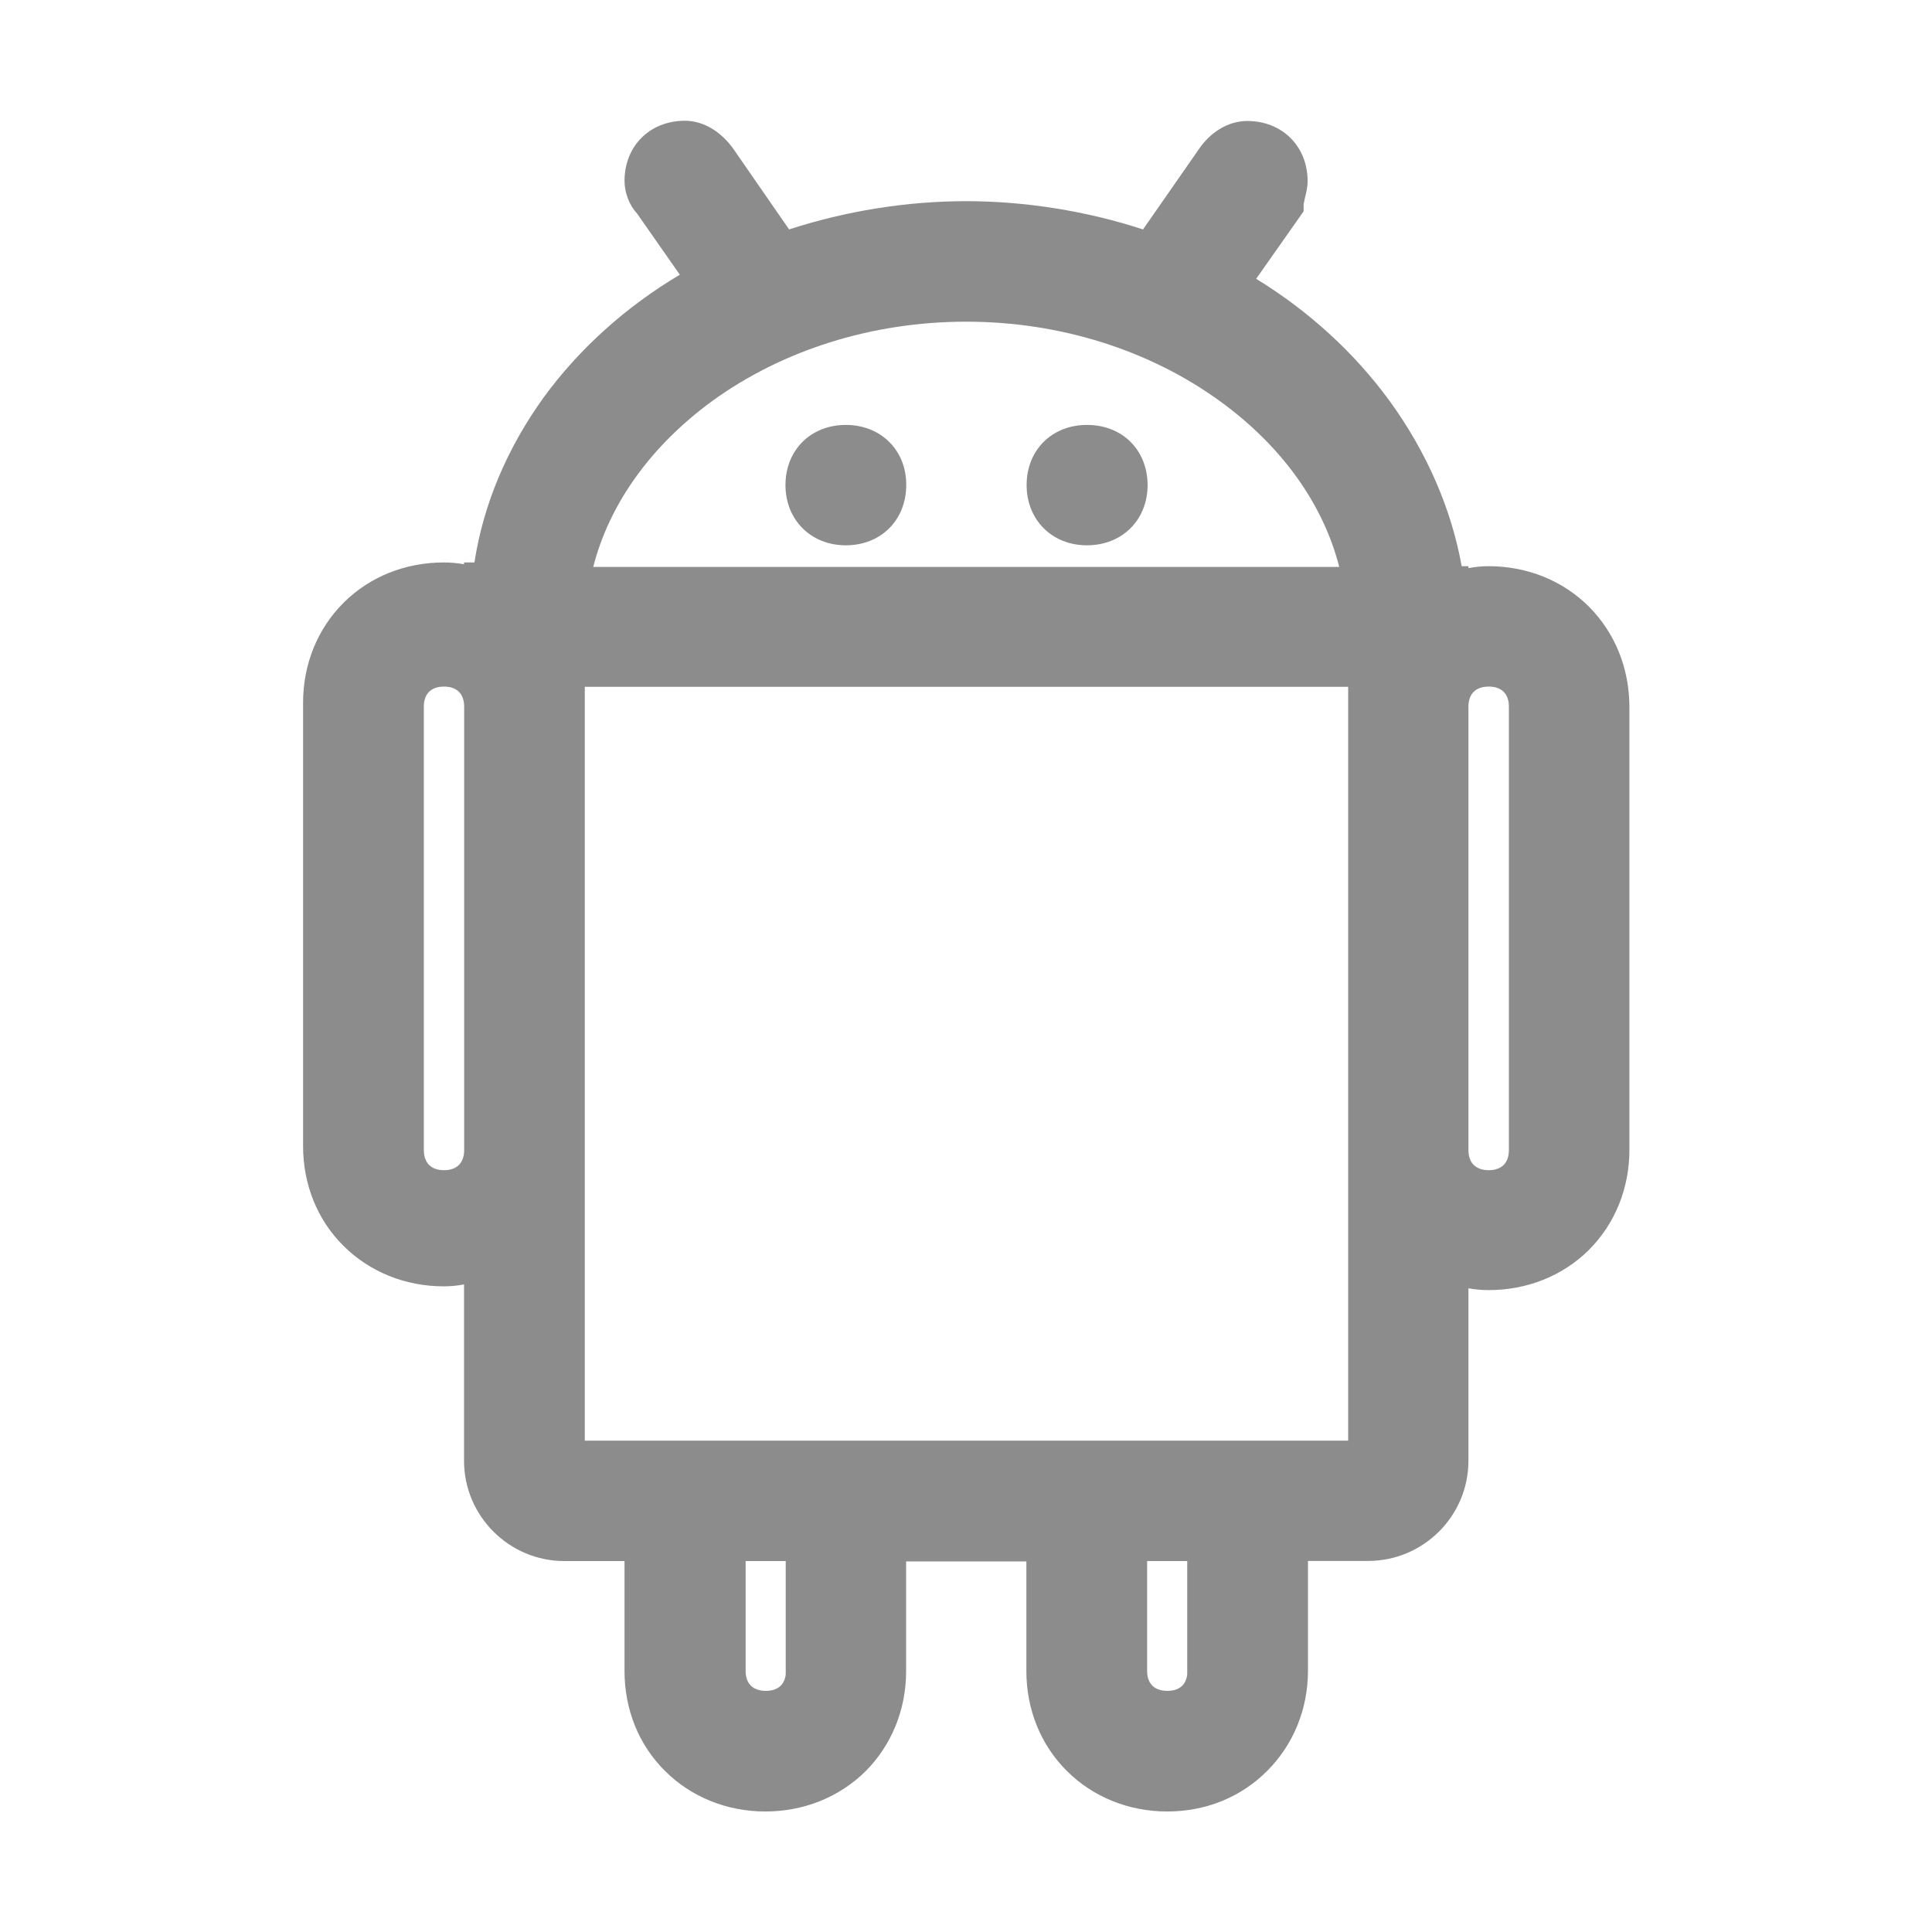 <svg width="16" height="16" viewBox="0 0 16 16" fill="none" xmlns="http://www.w3.org/2000/svg">
<path d="M7.005 3.519C6.714 3.519 6.505 3.728 6.505 4.017C6.505 4.306 6.716 4.516 7.005 4.516C7.296 4.516 7.505 4.306 7.505 4.017C7.507 3.73 7.296 3.519 7.005 3.519V3.519ZM13.16 5.025C12.944 4.809 12.649 4.689 12.329 4.689C12.268 4.689 12.213 4.695 12.161 4.705V4.689H12.105C12.019 4.211 11.815 3.744 11.51 3.323C11.218 2.922 10.838 2.575 10.403 2.309L10.796 1.75V1.698C10.796 1.686 10.802 1.663 10.807 1.639C10.816 1.602 10.829 1.553 10.829 1.5C10.829 1.211 10.618 1.002 10.329 1.002C10.175 1.002 10.024 1.091 9.924 1.242L9.466 1.9C8.997 1.747 8.491 1.666 8 1.666C7.511 1.666 7.005 1.747 6.535 1.9L6.079 1.241C5.975 1.091 5.827 1 5.672 1C5.382 1 5.172 1.209 5.172 1.498C5.172 1.595 5.211 1.698 5.277 1.77L5.63 2.275C5.182 2.541 4.794 2.891 4.502 3.292C4.199 3.712 4.002 4.18 3.929 4.658H3.843V4.673C3.793 4.664 3.738 4.658 3.675 4.658C3.358 4.658 3.063 4.775 2.846 4.991C2.63 5.206 2.51 5.5 2.51 5.819V9.491C2.51 9.808 2.627 10.102 2.844 10.317C3.06 10.533 3.357 10.653 3.675 10.653C3.736 10.653 3.791 10.647 3.843 10.637V12.098C3.843 12.555 4.216 12.928 4.674 12.928H5.172V13.839C5.172 14.156 5.289 14.45 5.507 14.666C5.722 14.881 6.019 15.002 6.338 15.002C6.655 15.002 6.95 14.884 7.168 14.669C7.383 14.453 7.504 14.159 7.504 13.841V12.931H8.5V13.839C8.5 14.156 8.618 14.45 8.835 14.666C9.05 14.881 9.347 15.002 9.666 15.002C9.985 15.002 10.278 14.884 10.496 14.664C10.711 14.448 10.832 14.155 10.832 13.836V12.927H11.33C11.788 12.927 12.161 12.555 12.161 12.097V10.669C12.211 10.678 12.266 10.684 12.329 10.684C12.646 10.684 12.941 10.567 13.158 10.352C13.374 10.136 13.494 9.842 13.494 9.523V5.852C13.493 5.534 13.375 5.242 13.16 5.025V5.025ZM3.844 9.525C3.844 9.631 3.783 9.691 3.677 9.691C3.571 9.691 3.51 9.631 3.51 9.525V5.852C3.51 5.745 3.571 5.686 3.677 5.686C3.783 5.686 3.844 5.745 3.844 5.852V9.525ZM5.893 3.325C6.479 2.898 7.225 2.664 8.002 2.664C8.779 2.664 9.525 2.9 10.111 3.328C10.618 3.698 10.958 4.175 11.091 4.695H4.913C5.046 4.173 5.389 3.695 5.893 3.325V3.325ZM6.507 13.867C6.497 13.955 6.438 14.003 6.343 14.003C6.236 14.003 6.175 13.944 6.175 13.838V12.928H6.507V13.867ZM9.668 14.003C9.561 14.003 9.5 13.944 9.5 13.838V12.928H9.832V13.867C9.822 13.955 9.764 14.003 9.668 14.003ZM11.165 11.931H4.843V5.688H11.165V11.931ZM12.496 9.525C12.496 9.631 12.435 9.691 12.329 9.691C12.222 9.691 12.161 9.631 12.161 9.525V5.852C12.161 5.745 12.222 5.686 12.329 5.686C12.435 5.686 12.496 5.745 12.496 5.852V9.525ZM9.002 3.519C8.711 3.519 8.502 3.728 8.502 4.017C8.502 4.306 8.713 4.516 9.002 4.516C9.293 4.516 9.504 4.306 9.504 4.016C9.502 3.725 9.294 3.519 9.002 3.519V3.519Z" fill="black" fill-opacity="0.45"/>
</svg>
